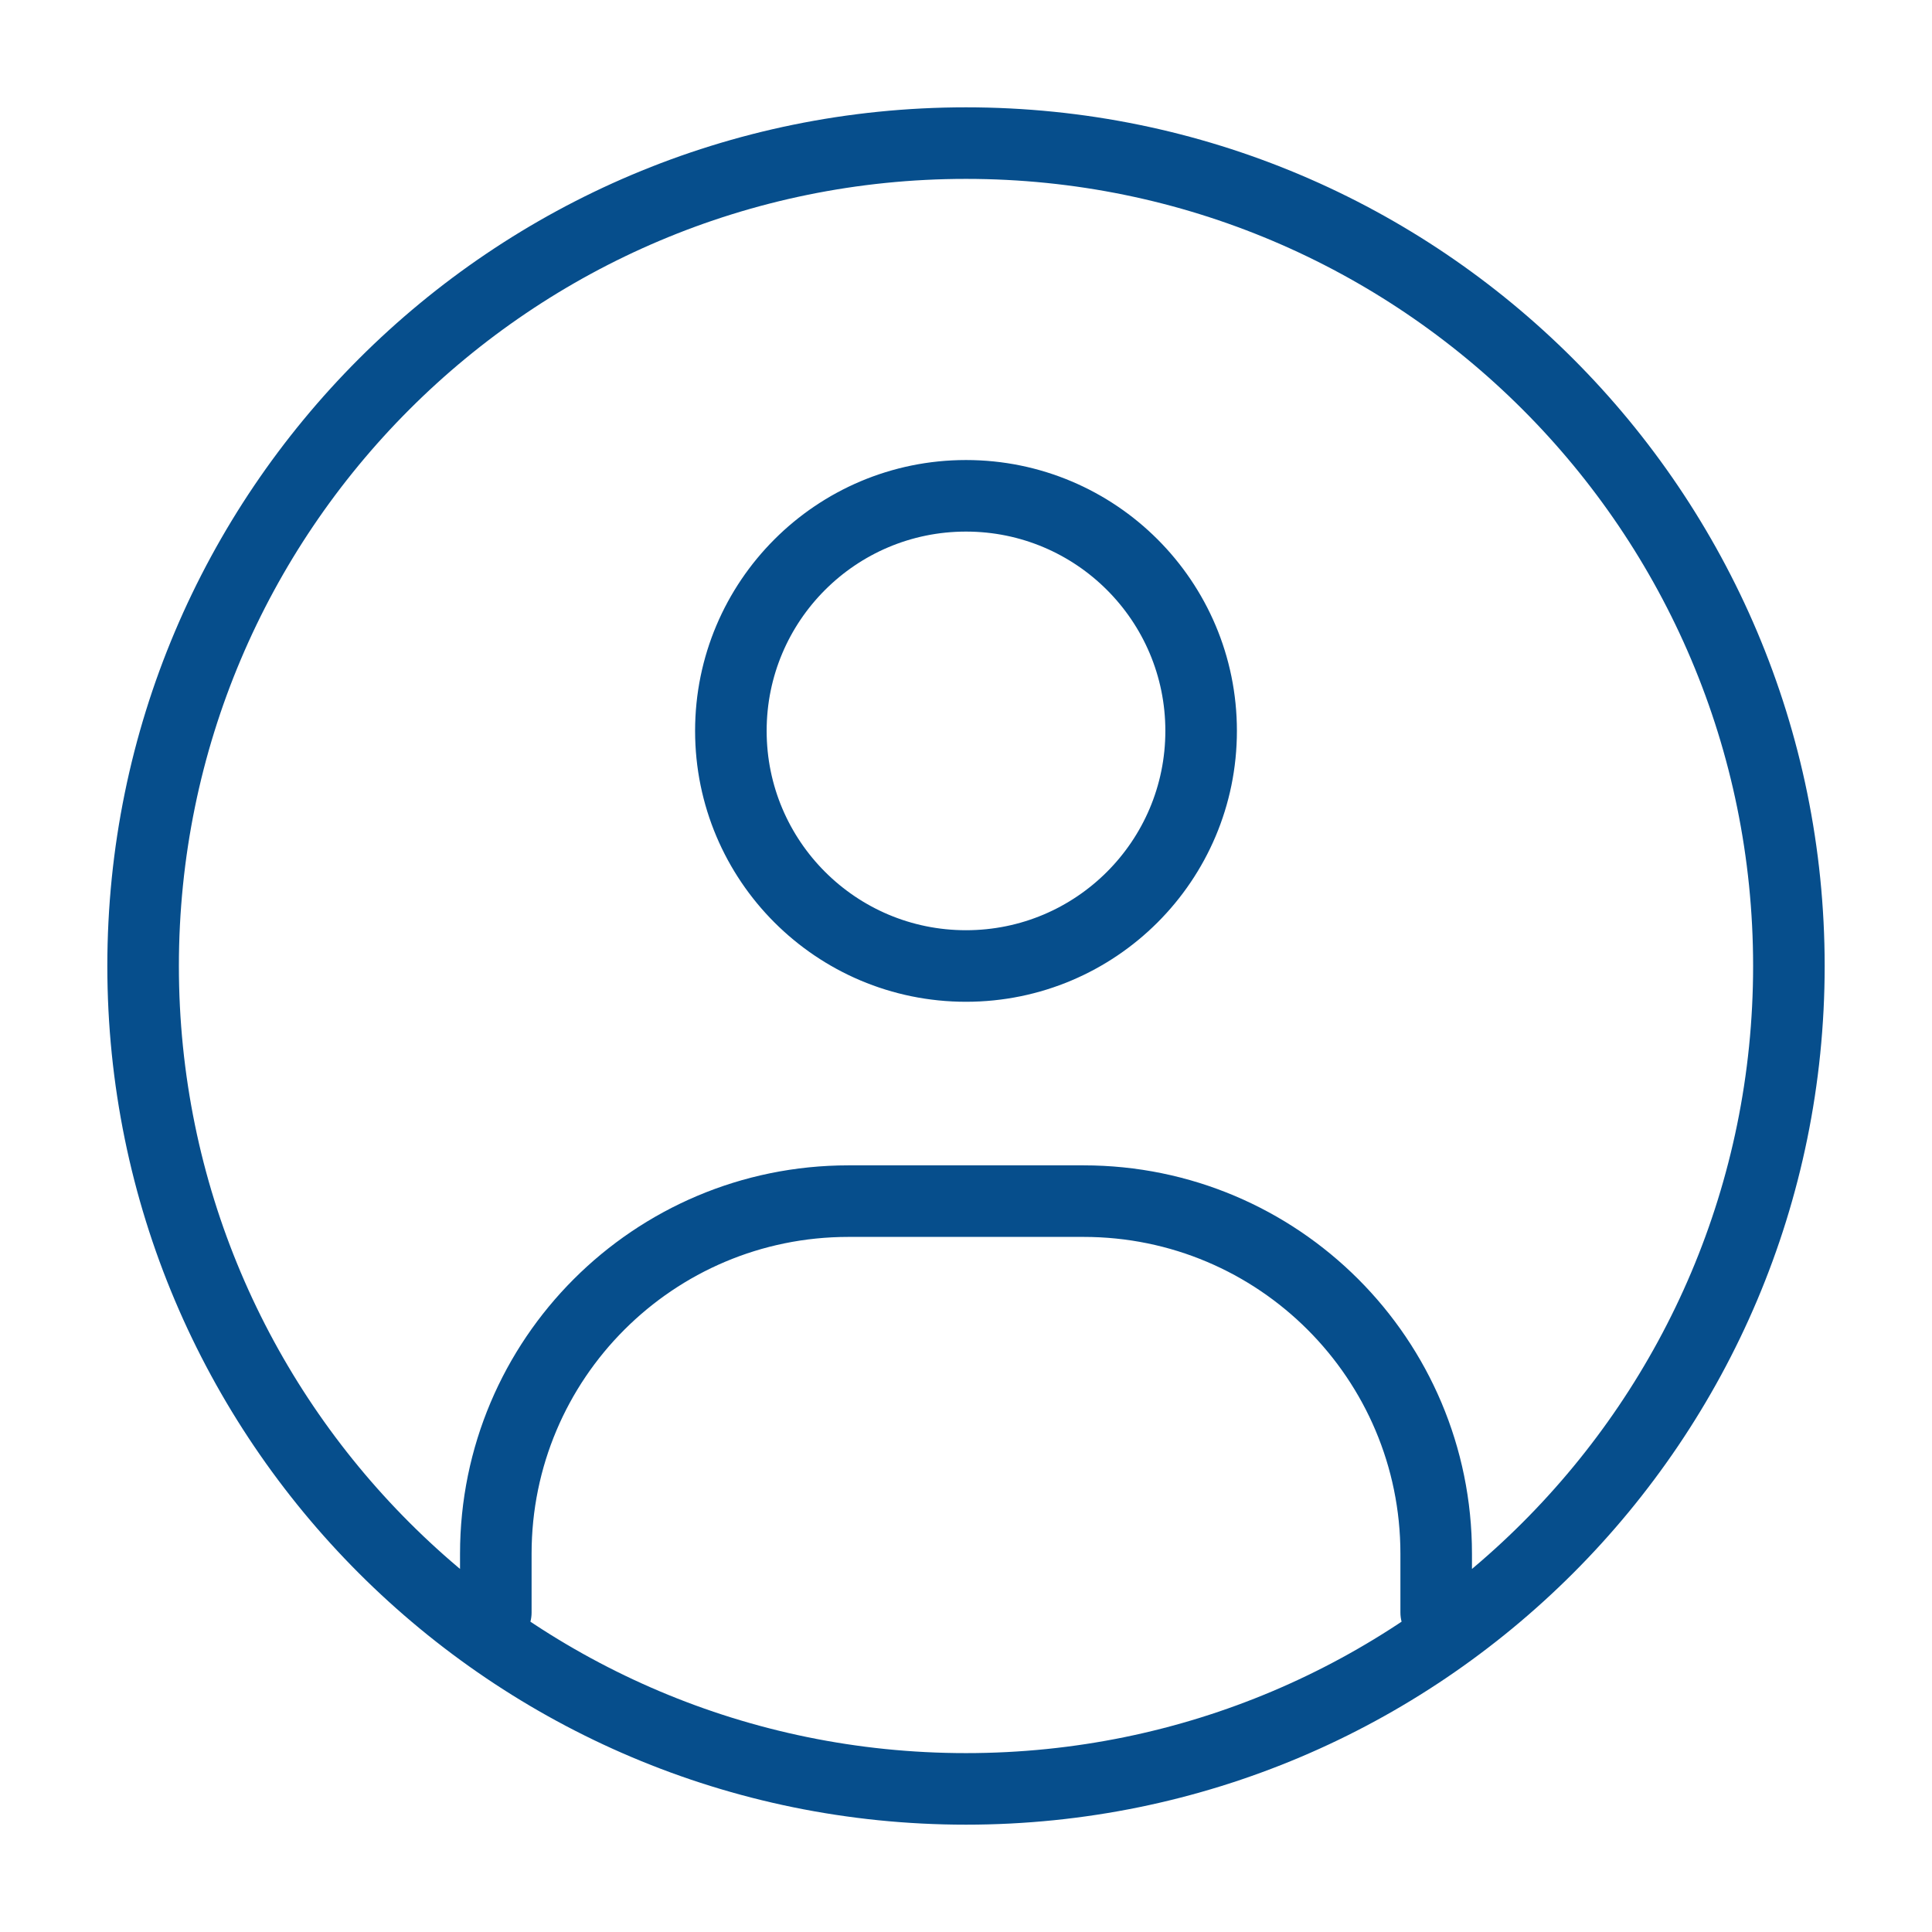 <svg width="27" height="27" viewBox="0 0 27 27" fill="none" xmlns="http://www.w3.org/2000/svg">
<path d="M6.929 22.536V21.714C6.929 18.992 9.135 16.786 11.857 16.786H15.143C17.865 16.786 20.071 18.992 20.071 21.714V22.536M13.5 6.929C11.685 6.929 10.214 8.4 10.214 10.214C10.214 12.029 11.685 13.5 13.5 13.5C15.315 13.5 16.786 12.029 16.786 10.214C16.786 8.4 15.315 6.929 13.5 6.929ZM13.5 25C7.149 25 2 19.851 2 13.5C2 7.149 7.149 2 13.5 2C19.851 2 25 7.149 25 13.5C25 19.851 19.851 25 13.5 25Z" stroke="#064E8C" stroke-linecap="round"/>
</svg>

